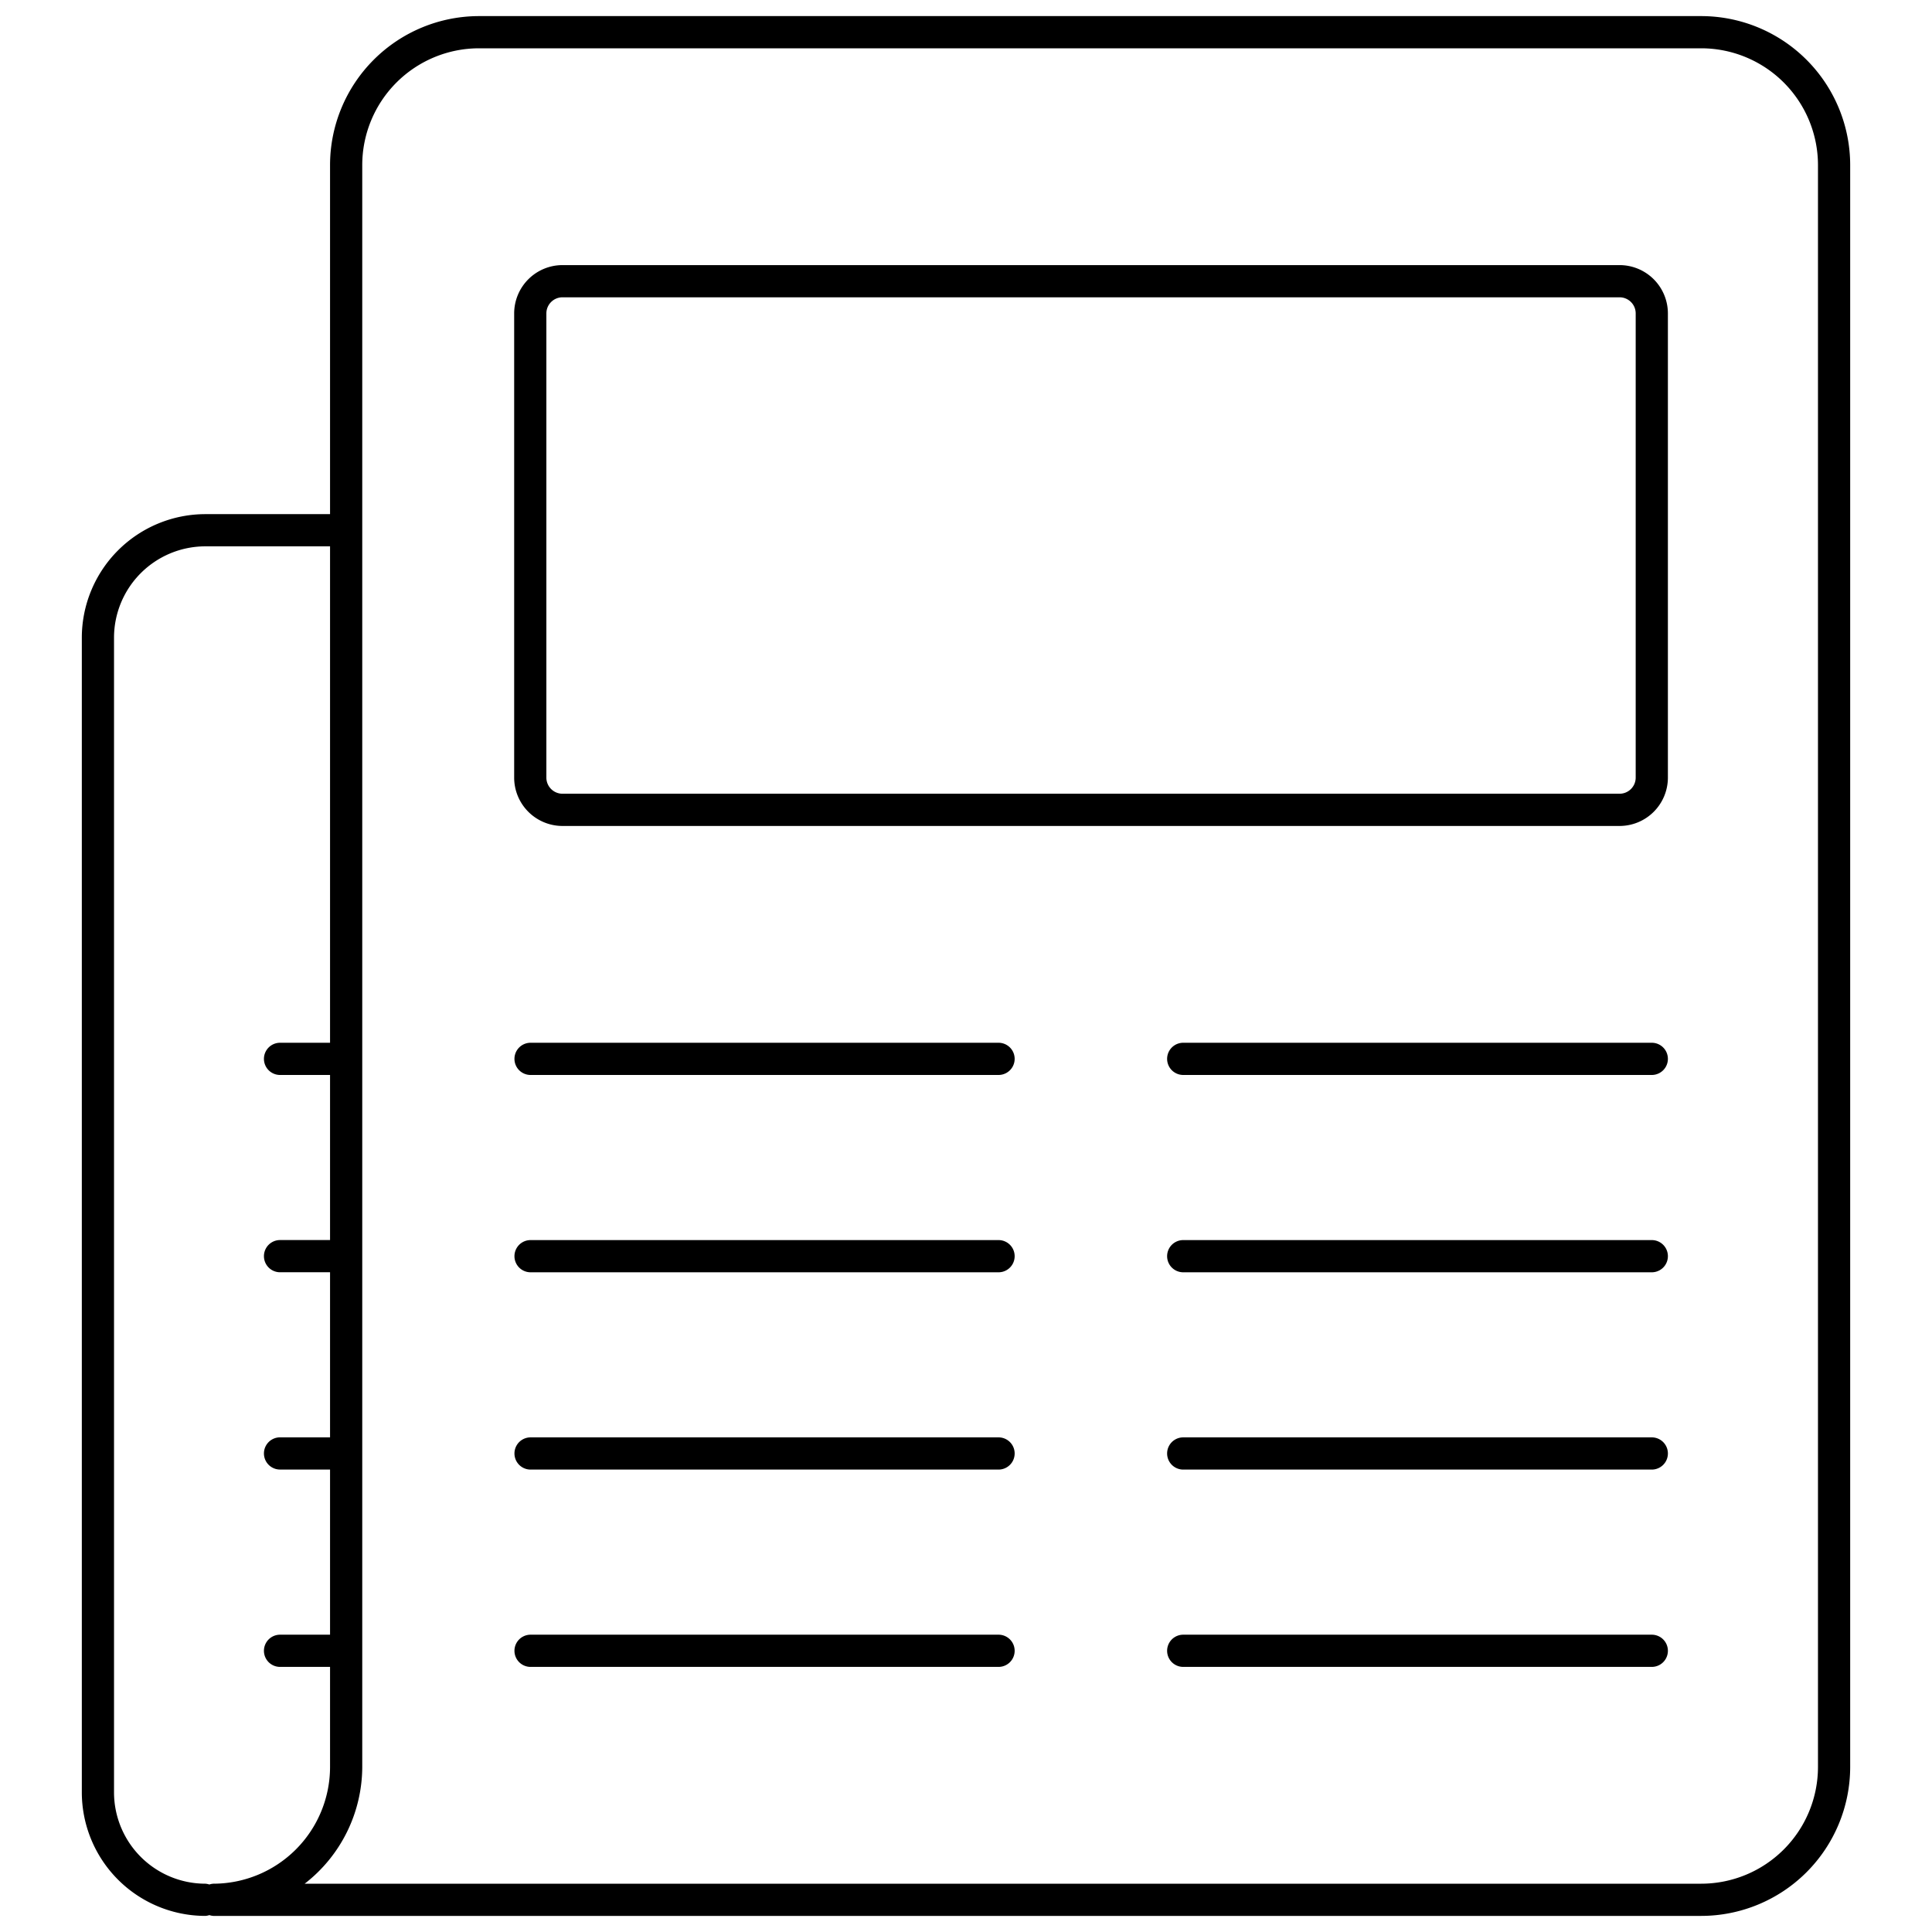 <svg xmlns="http://www.w3.org/2000/svg" data-name="Layer 1" viewBox="0 0 60 60" x="0px" y="0px"><title>icon</title><path d="M52.834,0.5H14.874A4.63,4.63,0,0,0,10.25,5.125V15.967H6.378A3.841,3.841,0,0,0,2.541,19.803V55.664A3.841,3.841,0,0,0,6.378,59.5a0.483,0.483,0,0,0,.124-0.025A0.483,0.483,0,0,0,6.625,59.5H52.834a4.63,4.63,0,0,0,4.625-4.625V5.125A4.63,4.63,0,0,0,52.834.5ZM3.541,55.664V19.803A2.84,2.84,0,0,1,6.378,16.967H10.25V32.384H8.697a0.5,0.5,0,0,0,0,1H10.25v5.127H8.697a0.5,0.5,0,0,0,0,1H10.25v5.127H8.697a0.5,0.5,0,0,0,0,1H10.25V50.767H8.697a0.5,0.5,0,0,0,0,1H10.25v3.109A3.629,3.629,0,0,1,6.625,58.5a0.483,0.483,0,0,0-.124.025A0.483,0.483,0,0,0,6.378,58.5,2.84,2.84,0,0,1,3.541,55.664Zm52.918-.788A3.629,3.629,0,0,1,52.834,58.5H9.462A4.601,4.601,0,0,0,11.25,54.875V5.125A3.629,3.629,0,0,1,14.874,1.5h37.96a3.629,3.629,0,0,1,3.625,3.625v49.751Z"></path><path d="M31.011,32.384H16.477a0.5,0.5,0,0,0,0,1H31.011A0.5,0.5,0,1,0,31.011,32.384Z"></path><path d="M51.298,32.384H36.746a0.5,0.5,0,0,0,0,1H51.298A0.5,0.5,0,0,0,51.298,32.384Z"></path><path d="M31.011,38.512H16.477a0.5,0.5,0,0,0,0,1H31.011A0.5,0.5,0,1,0,31.011,38.512Z"></path><path d="M51.298,38.512H36.746a0.5,0.5,0,0,0,0,1H51.298A0.5,0.5,0,0,0,51.298,38.512Z"></path><path d="M31.011,44.639H16.477a0.5,0.5,0,0,0,0,1H31.011A0.5,0.5,0,1,0,31.011,44.639Z"></path><path d="M51.298,44.639H36.746a0.5,0.5,0,0,0,0,1H51.298A0.5,0.5,0,0,0,51.298,44.639Z"></path><path d="M31.011,50.767H16.477a0.5,0.5,0,0,0,0,1H31.011A0.5,0.5,0,1,0,31.011,50.767Z"></path><path d="M51.298,50.767H36.746a0.5,0.5,0,0,0,0,1H51.298A0.5,0.5,0,0,0,51.298,50.767Z"></path><path d="M50.298,8.233H17.468a1.502,1.502,0,0,0-1.5,1.5V24.151a1.502,1.502,0,0,0,1.5,1.5H50.298a1.502,1.502,0,0,0,1.5-1.5V9.733A1.502,1.502,0,0,0,50.298,8.233Zm0.5,15.917a0.501,0.501,0,0,1-.5.5H17.468a0.501,0.501,0,0,1-.5-0.5V9.733a0.501,0.501,0,0,1,.5-0.5H50.298a0.501,0.501,0,0,1,.5.5V24.151Z"></path></svg>